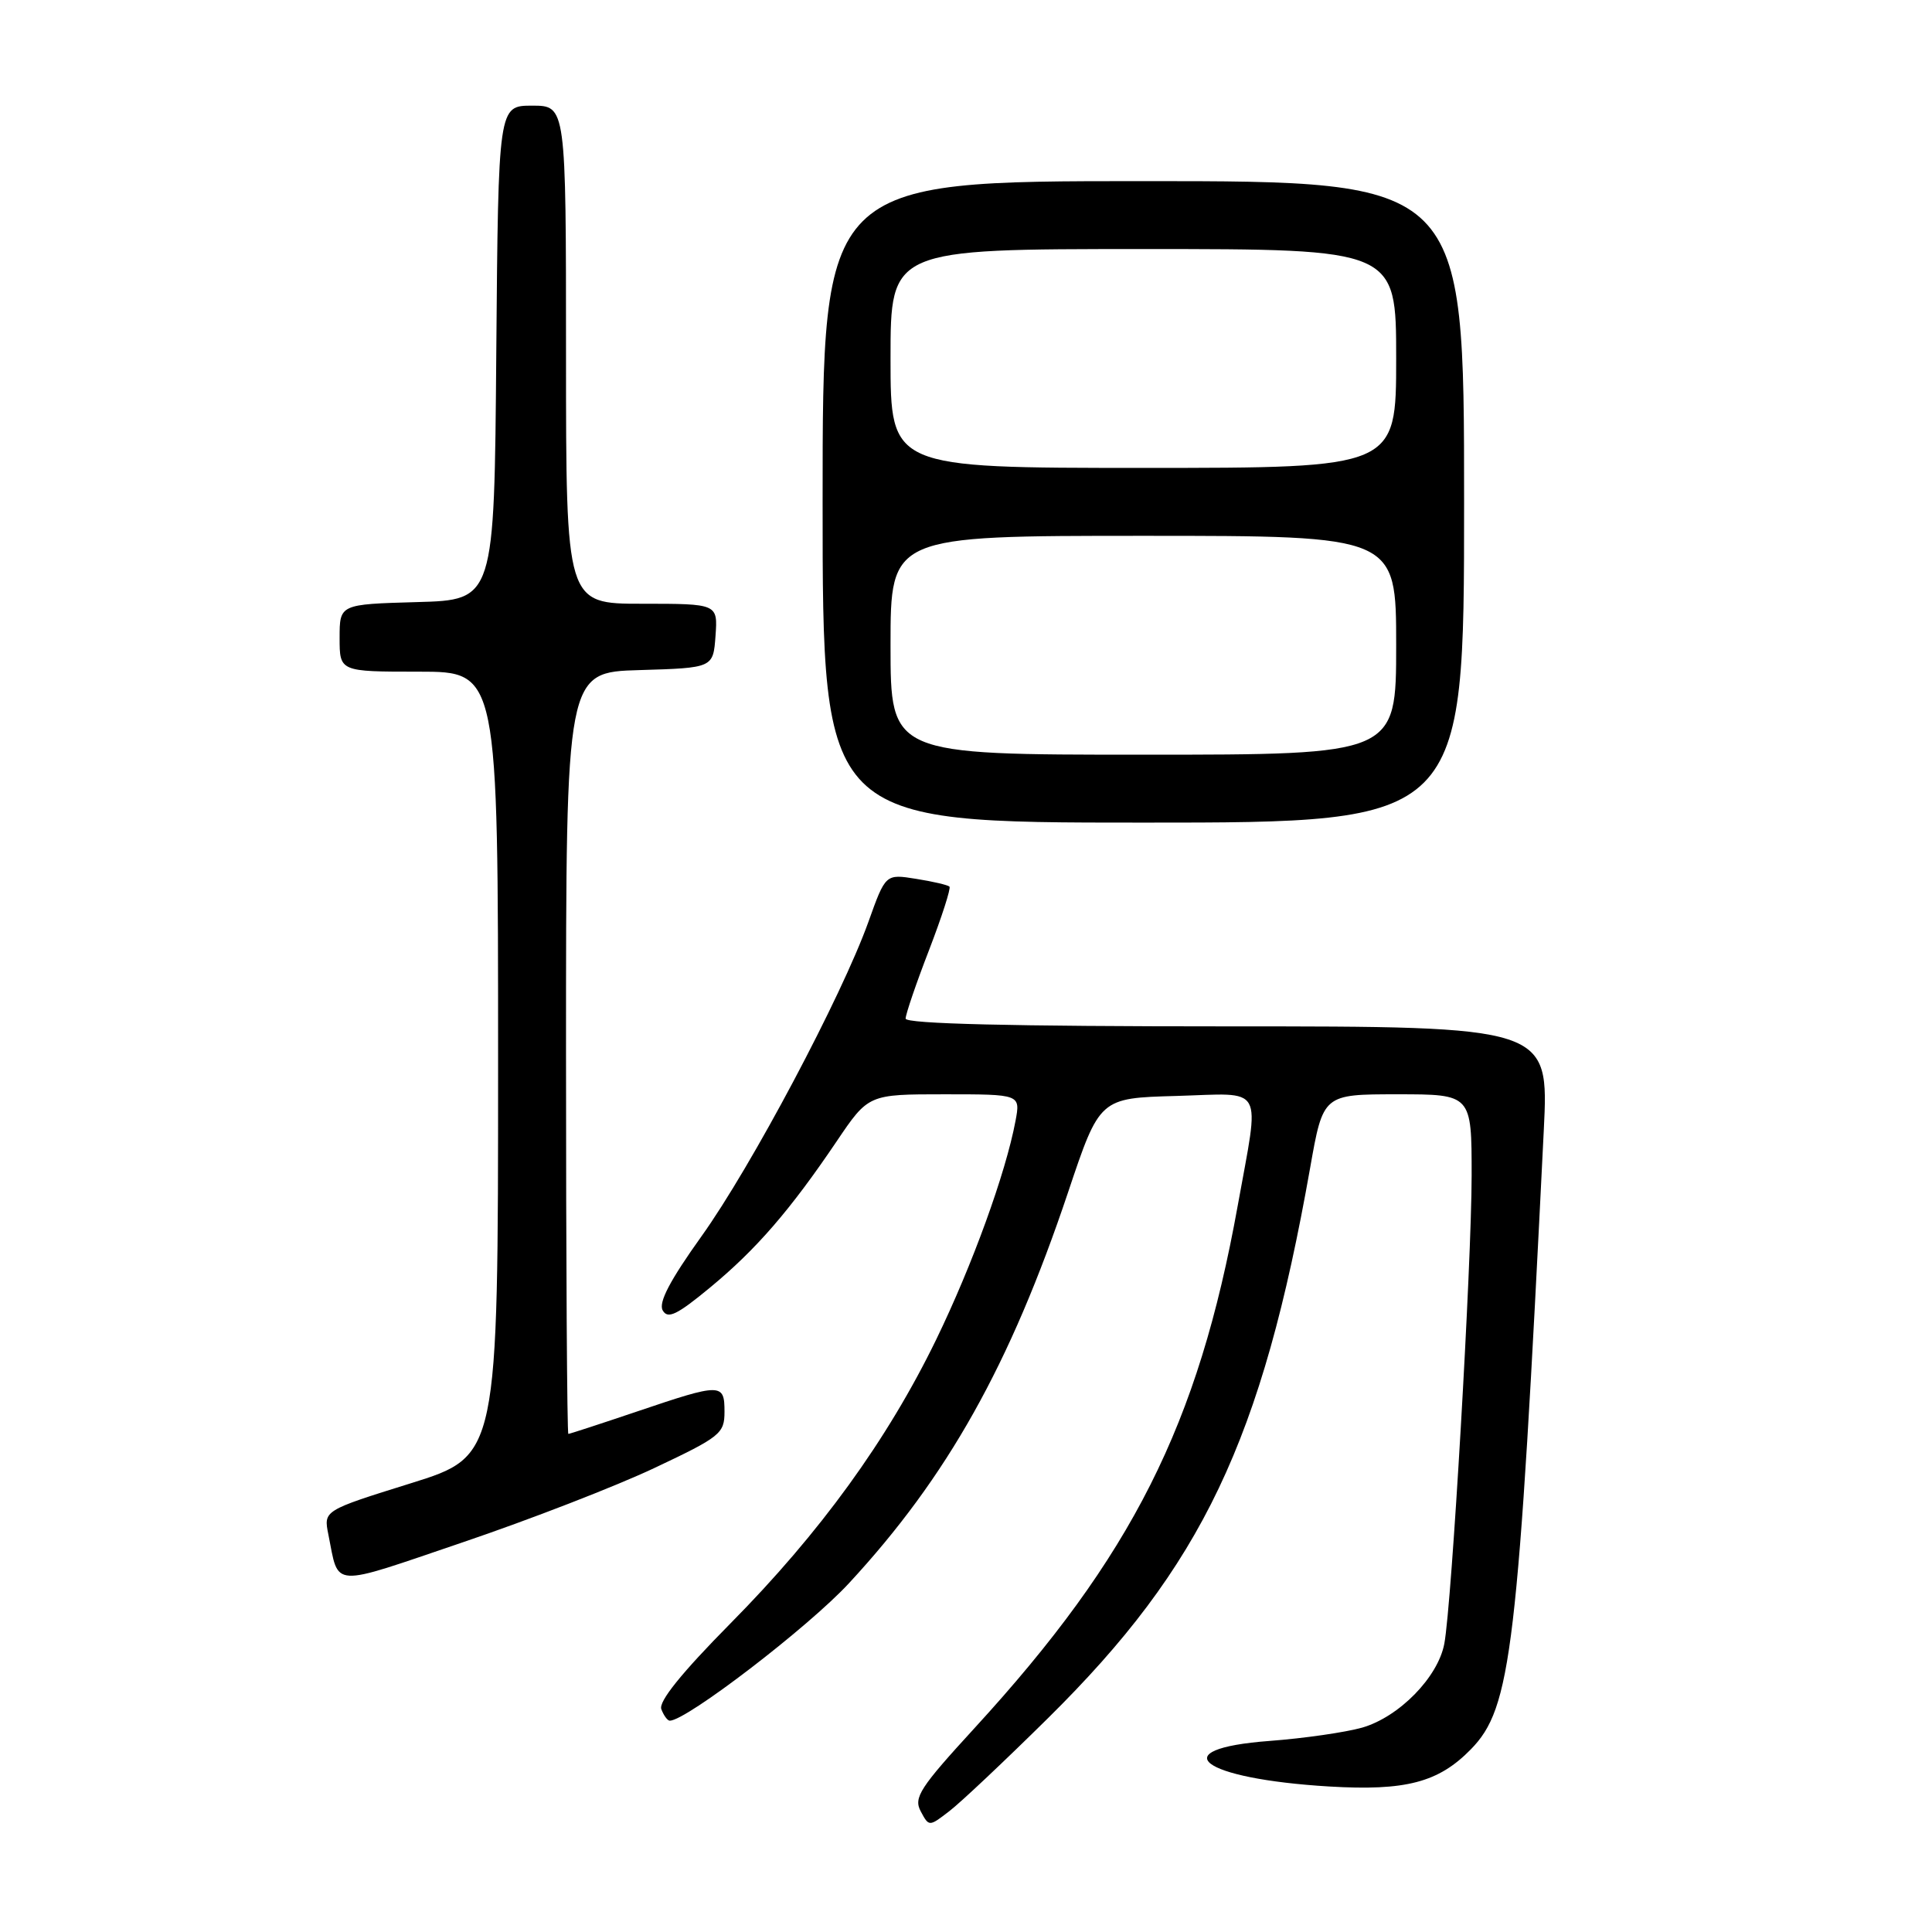 <?xml version="1.0" encoding="UTF-8" standalone="no"?>
<!DOCTYPE svg PUBLIC "-//W3C//DTD SVG 1.1//EN" "http://www.w3.org/Graphics/SVG/1.1/DTD/svg11.dtd" >
<svg xmlns="http://www.w3.org/2000/svg" xmlns:xlink="http://www.w3.org/1999/xlink" version="1.1" viewBox="0 0 256 256">
 <g >
 <path fill="currentColor"
d=" M 138.83 227.70 C 159.29 207.50 167.21 190.89 173.60 154.75 C 175.32 145.00 175.32 145.00 185.16 145.00 C 195.00 145.00 195.00 145.00 195.00 155.75 C 194.99 167.55 192.37 212.52 191.38 217.80 C 190.54 222.25 185.38 227.51 180.49 228.92 C 178.29 229.54 172.79 230.34 168.25 230.68 C 153.95 231.75 159.10 235.70 176.13 236.72 C 186.26 237.32 190.60 236.19 194.89 231.80 C 200.27 226.30 201.14 218.94 204.56 149.75 C 205.24 136.00 205.24 136.00 162.62 136.00 C 133.99 136.00 120.00 135.66 120.00 134.97 C 120.00 134.40 121.39 130.32 123.10 125.90 C 124.80 121.48 126.02 117.69 125.81 117.48 C 125.60 117.27 123.61 116.80 121.38 116.45 C 117.34 115.80 117.34 115.80 115.07 122.15 C 111.52 132.04 99.53 154.64 92.94 163.83 C 88.78 169.65 87.23 172.59 87.81 173.63 C 88.48 174.82 89.69 174.24 94.07 170.62 C 100.19 165.57 104.69 160.37 110.85 151.25 C 115.07 145.00 115.07 145.00 125.15 145.00 C 135.22 145.00 135.22 145.00 134.56 148.53 C 133.26 155.46 128.83 167.66 124.05 177.50 C 117.59 190.79 108.68 203.09 96.80 215.10 C 90.30 221.68 87.24 225.47 87.63 226.48 C 87.95 227.32 88.45 228.00 88.75 228.00 C 90.95 228.00 107.08 215.63 112.47 209.81 C 125.53 195.71 133.85 180.86 141.52 158.00 C 145.71 145.50 145.71 145.50 155.85 145.22 C 167.75 144.88 166.94 143.44 164.00 159.78 C 158.77 188.82 150.01 206.21 129.15 228.96 C 121.88 236.89 121.03 238.19 122.00 240.01 C 123.10 242.06 123.10 242.06 125.80 239.98 C 127.29 238.84 133.15 233.31 138.83 227.70 Z  M 86.75 194.50 C 95.45 190.39 96.00 189.95 96.00 187.06 C 96.00 183.26 95.58 183.25 84.50 187.00 C 79.62 188.65 75.48 190.00 75.31 190.00 C 75.14 190.00 75.00 167.29 75.00 139.54 C 75.00 89.07 75.00 89.07 84.75 88.79 C 94.50 88.50 94.50 88.50 94.81 84.25 C 95.11 80.00 95.11 80.00 85.06 80.00 C 75.00 80.00 75.00 80.00 75.00 47.00 C 75.00 14.00 75.00 14.00 70.51 14.00 C 66.03 14.00 66.03 14.00 65.76 46.75 C 65.50 79.50 65.50 79.50 55.25 79.78 C 45.00 80.07 45.00 80.07 45.00 84.53 C 45.00 89.00 45.00 89.00 55.50 89.00 C 66.00 89.00 66.00 89.00 66.00 140.97 C 66.00 192.93 66.00 192.93 54.44 196.54 C 42.87 200.15 42.87 200.15 43.51 203.33 C 44.95 210.47 43.57 210.39 61.30 204.37 C 70.21 201.35 81.66 196.91 86.75 194.50 Z  M 194.00 66.50 C 194.00 24.00 194.00 24.00 151.50 24.00 C 109.00 24.00 109.00 24.00 109.00 66.50 C 109.00 109.00 109.00 109.00 151.50 109.00 C 194.00 109.00 194.00 109.00 194.00 66.50 Z  M 118.00 85.50 C 118.00 71.00 118.00 71.00 151.50 71.00 C 185.00 71.00 185.00 71.00 185.00 85.50 C 185.00 100.00 185.00 100.00 151.50 100.00 C 118.00 100.00 118.00 100.00 118.00 85.50 Z  M 118.00 47.50 C 118.00 33.00 118.00 33.00 151.50 33.00 C 185.00 33.00 185.00 33.00 185.00 47.50 C 185.00 62.00 185.00 62.00 151.50 62.00 C 118.00 62.00 118.00 62.00 118.00 47.50 Z "/>
</g>
</svg>